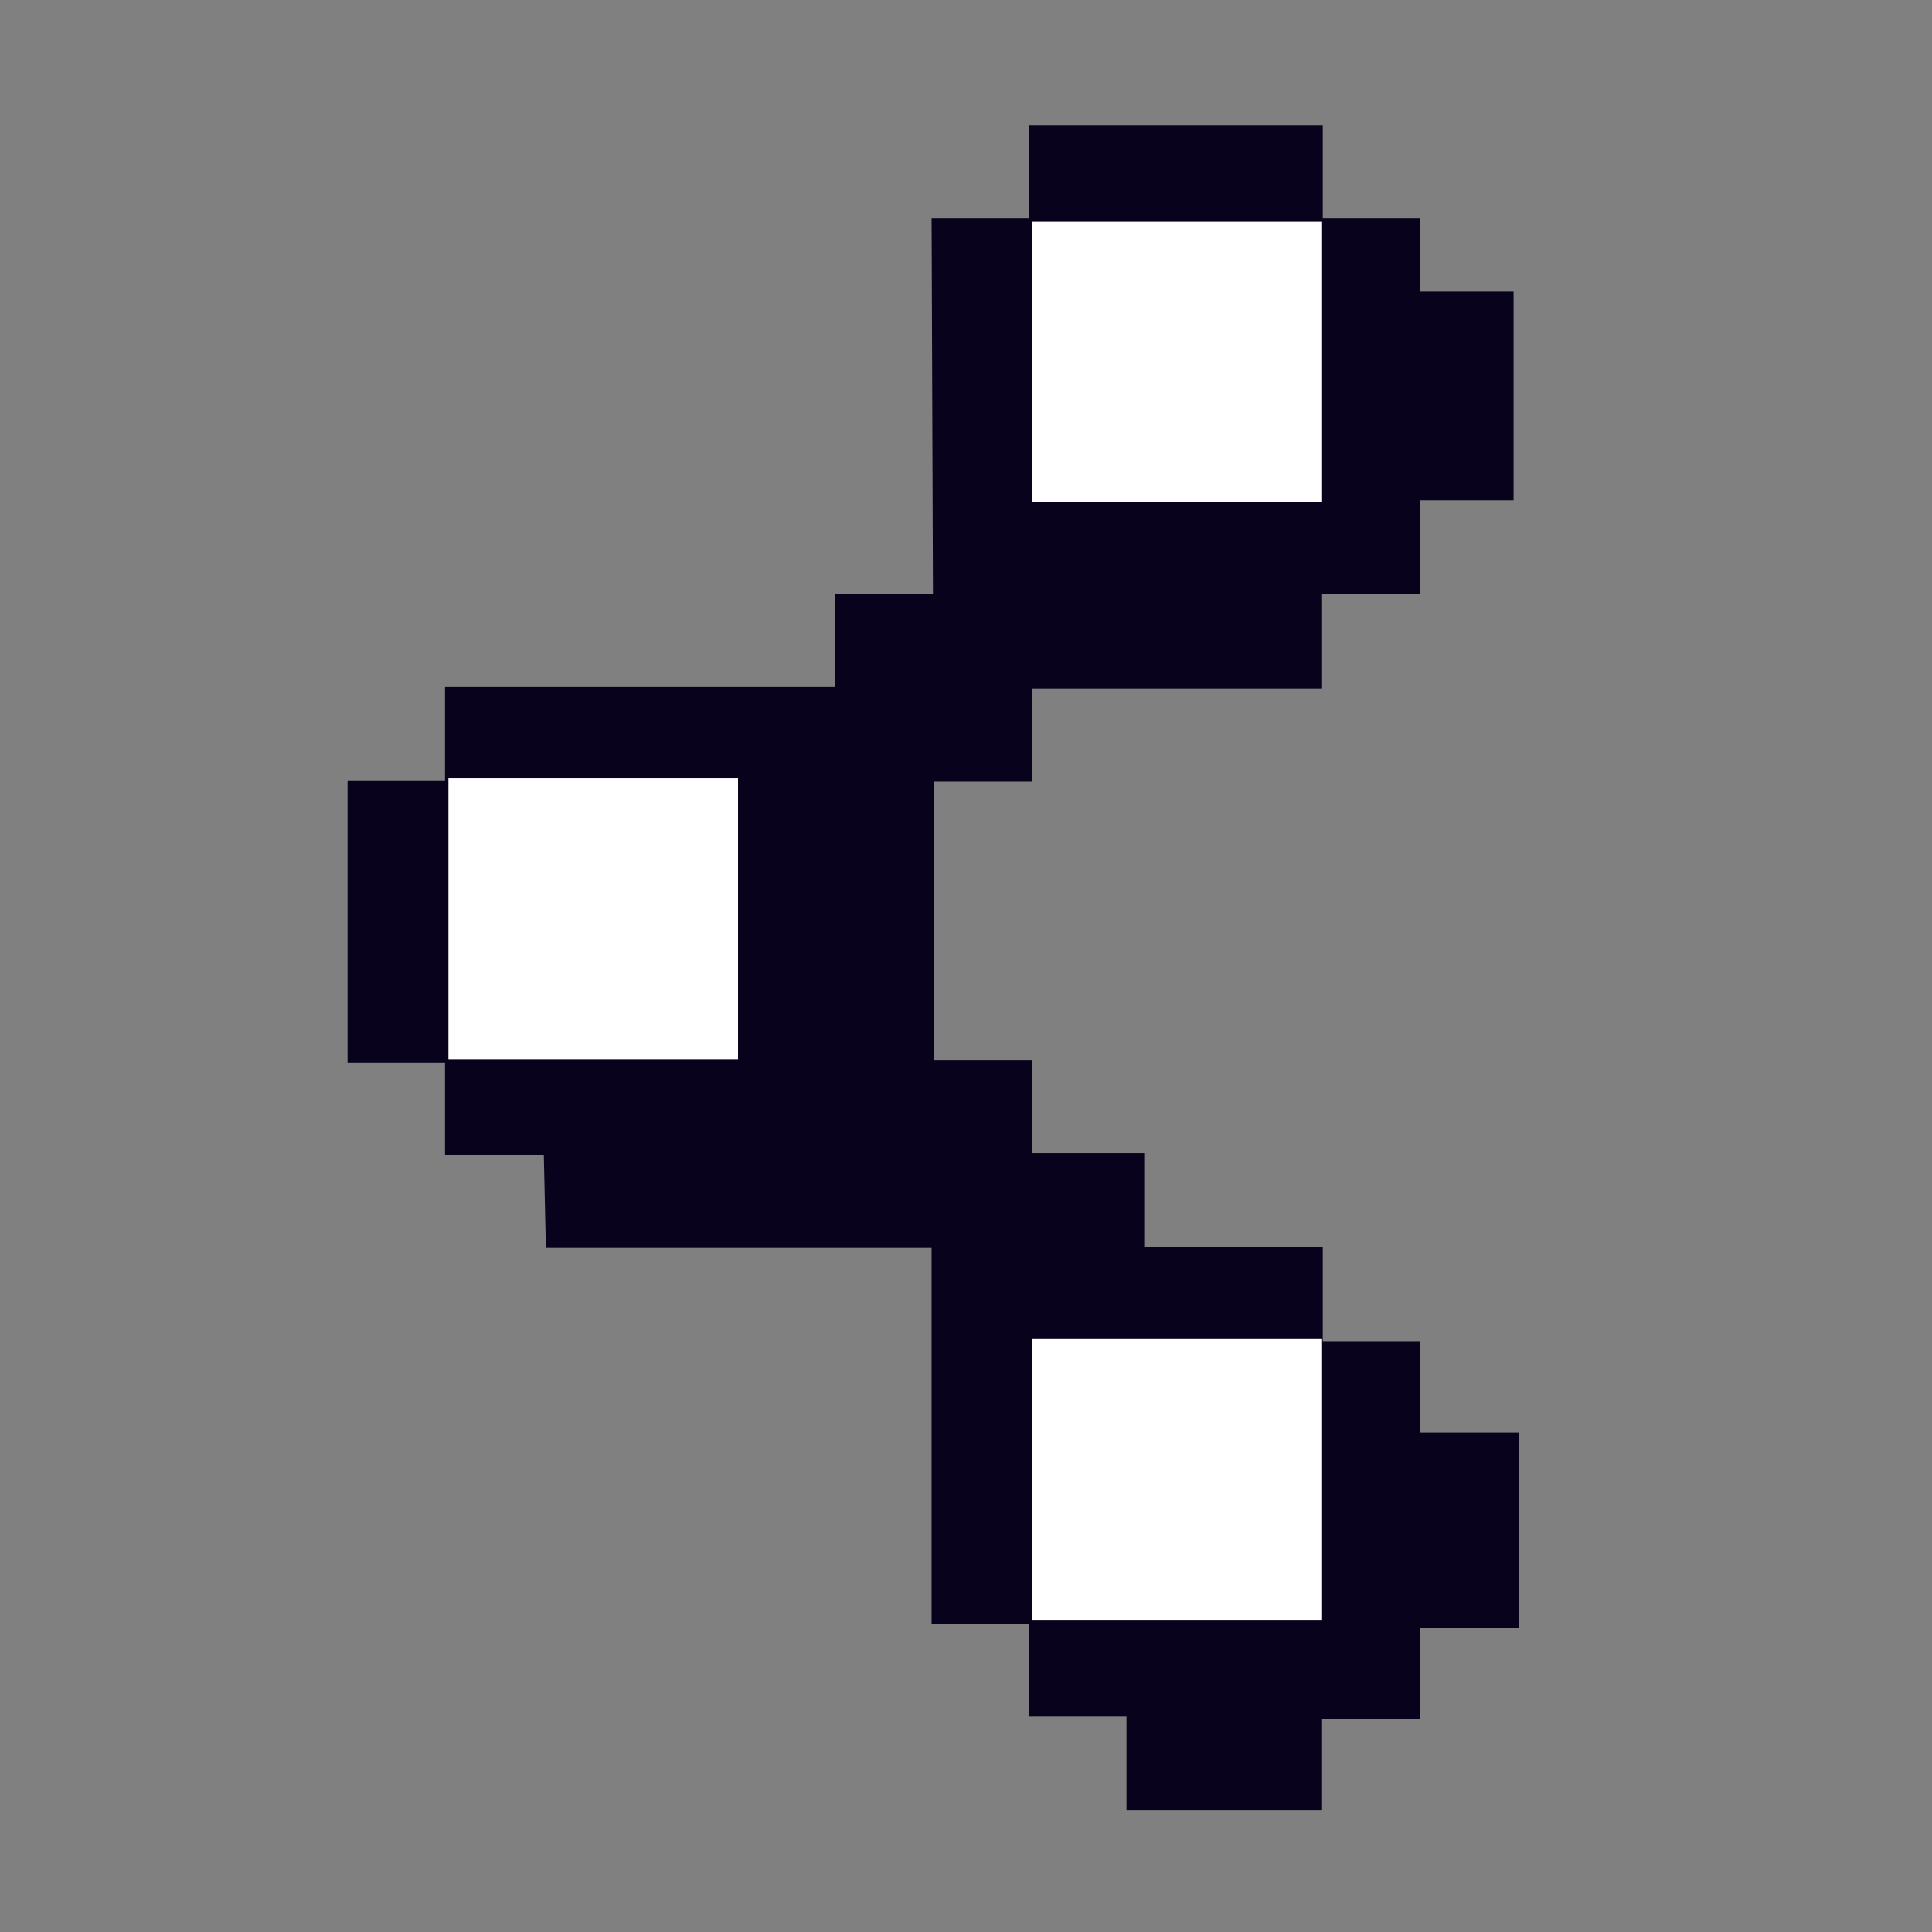 <?xml version="1.0" encoding="UTF-8"?>
<svg id="Layer_1" data-name="Layer 1" xmlns="http://www.w3.org/2000/svg" version="1.1" viewBox="0 0 283.5 283.5">
  <rect x="0" y="0" width="283.5" height="283.5" fill="#808080" stroke="none"/>
  <defs>
    <style>
      .cls-1 {
        fill: #08021c;
      }

      .cls-1, .cls-2 {
        stroke-width: 0px;
      }

      .cls-2 {
        fill: #fff;
      }
    </style>
  </defs>
  <g id="Layer_1-2" data-name="Layer 1">
    <path class="cls-1" d="M222.9,238.7v-28.5h-14.5v-13.4h-14.3v-13.8h-26.2v-13.8h-16.5v-13.6h-14.4v-40.9h14.4v-13.7h42.6v-13.8h14.4v-13.8h13.7v-30.6h-13.7v-10.8h-14.3v-13.6h-43.1v13.6h-14.3l.2,55.2h-14.4v13.6h-57.2c0-.1,0,13.7,0,13.7h-14.3v41.4h14.3v13.6h14.5l.3,13.6h56.6v55.2h14.3v13.6h14.3v13.7h28.7v-13.3h14.4c0-.1,0-.1,0-.1v-13.3h14.5Z"/>
  </g>
  <rect class="cls-2" x="151.5" y="32.5" width="42.5" height="41.2"/>
  <rect class="cls-2" x="65.8" y="114.2" width="42.5" height="41.2"/>
  <rect class="cls-2" x="151.5" y="196.5" width="42.5" height="41.2"/>
</svg>